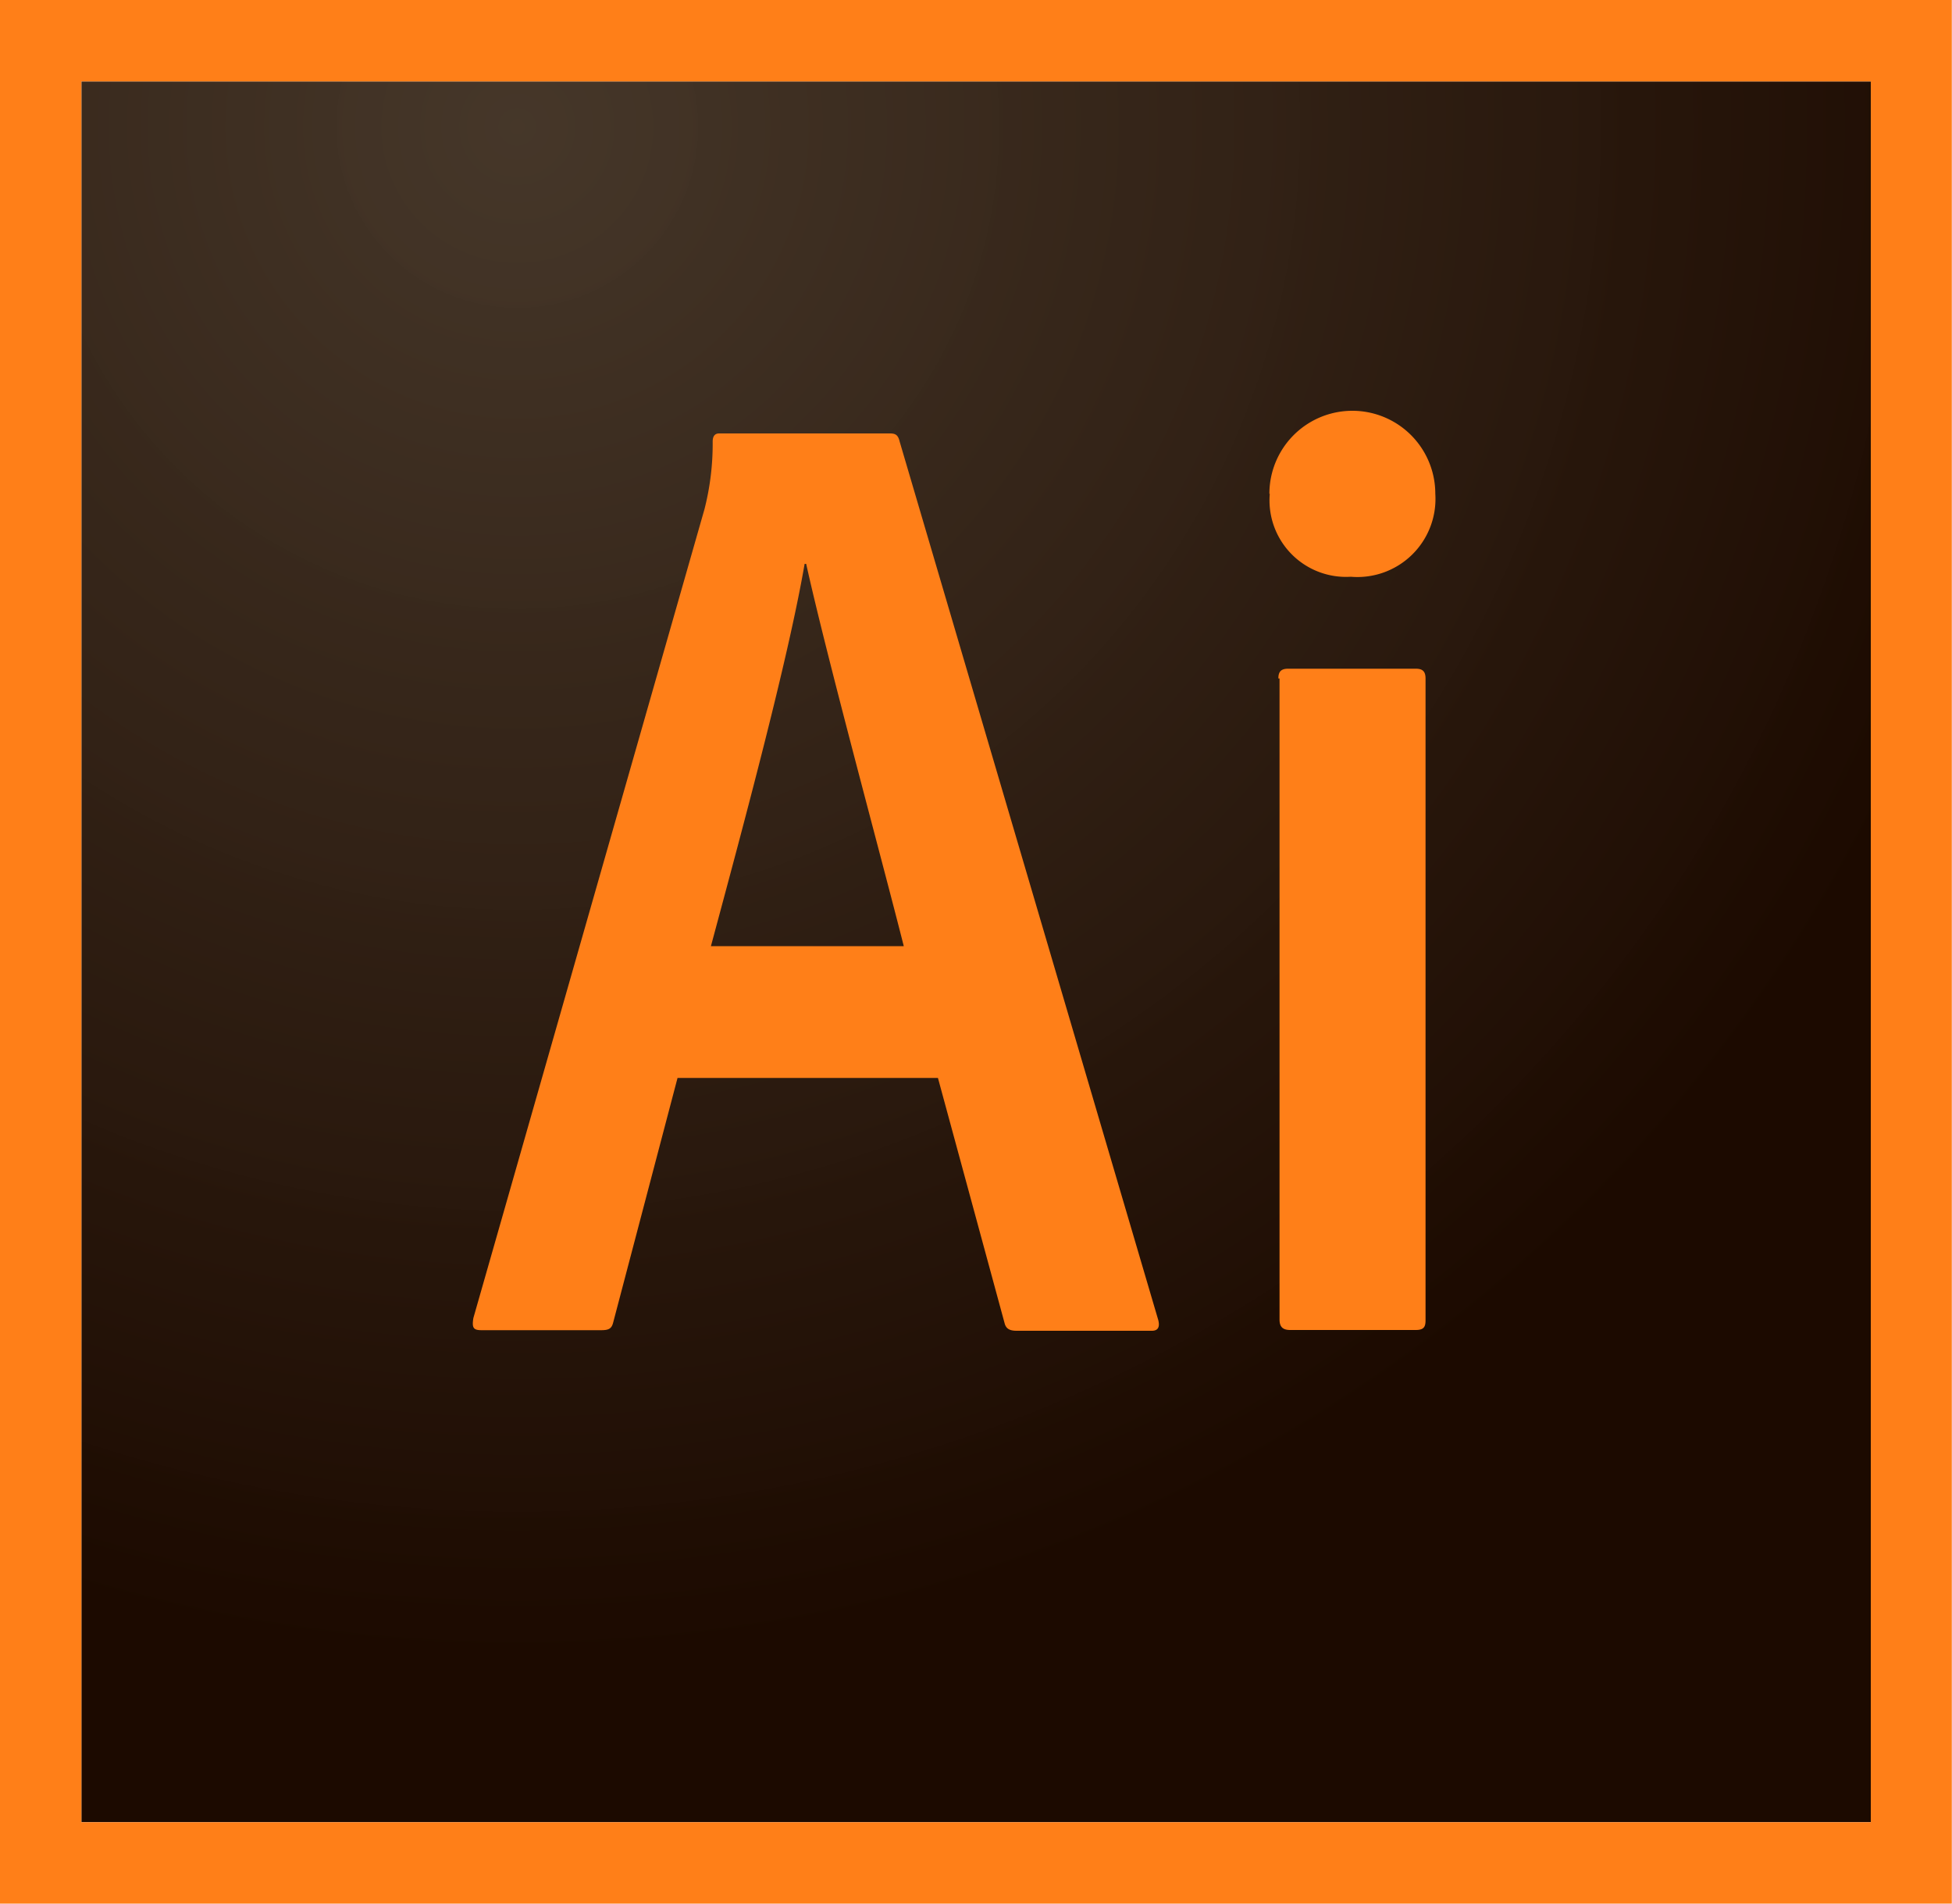 <svg xmlns="http://www.w3.org/2000/svg" xmlns:xlink="http://www.w3.org/1999/xlink" viewBox="0 0 100 97.5"><defs><style>.a{fill:url(#a);}.b{fill:#ff7f18;}</style><radialGradient id="a" cx="-438.94" cy="-141.67" r="0.03" gradientTransform="matrix(2291.67, 0, 0, -2218.75, 1005937.33, -314316.44)" gradientUnits="userSpaceOnUse"><stop offset="0" stop-color="#423325" stop-opacity="0.98"/><stop offset="1" stop-color="#1c0a00"/></radialGradient></defs><title>ai</title><path class="a" d="M4.18,4.21H95.85V93.37H4.18Z" transform="translate(-0.01 -0.04)"/><path class="b" d="M4.18,4.21H95.85V93.37H4.18ZM0,97.54H100V0H0Zm65.5-62.75c0-.33.12-.5.5-.5h6.54c.33,0,.5.12.5.5V67.66c0,.33-.08.5-.5.5H66.1c-.42,0-.54-.21-.54-.54V34.79h0Zm-.46-9.46a4.25,4.25,0,0,1,8.5,0,4,4,0,0,1-4.33,4.25A3.92,3.92,0,0,1,65.06,25.33ZM46.31,48.5c-1.17-4.63-3.92-14.71-5-19.58h-.08C40.39,33.79,38.18,42,36.43,48.5ZM34.72,55.25l-3.29,12.5c-.08.33-.21.42-.62.42H24.68c-.42,0-.5-.12-.42-.62L36.1,26.12a13.5,13.5,0,0,0,.42-3.46c0-.29.12-.42.33-.42H45.6c.29,0,.42.08.5.42l13.25,45c.08.33,0,.54-.33.54H52.1c-.33,0-.54-.08-.62-.37L48.06,55.25H34.72Z" transform="translate(-0.01 -0.04)"/></svg>